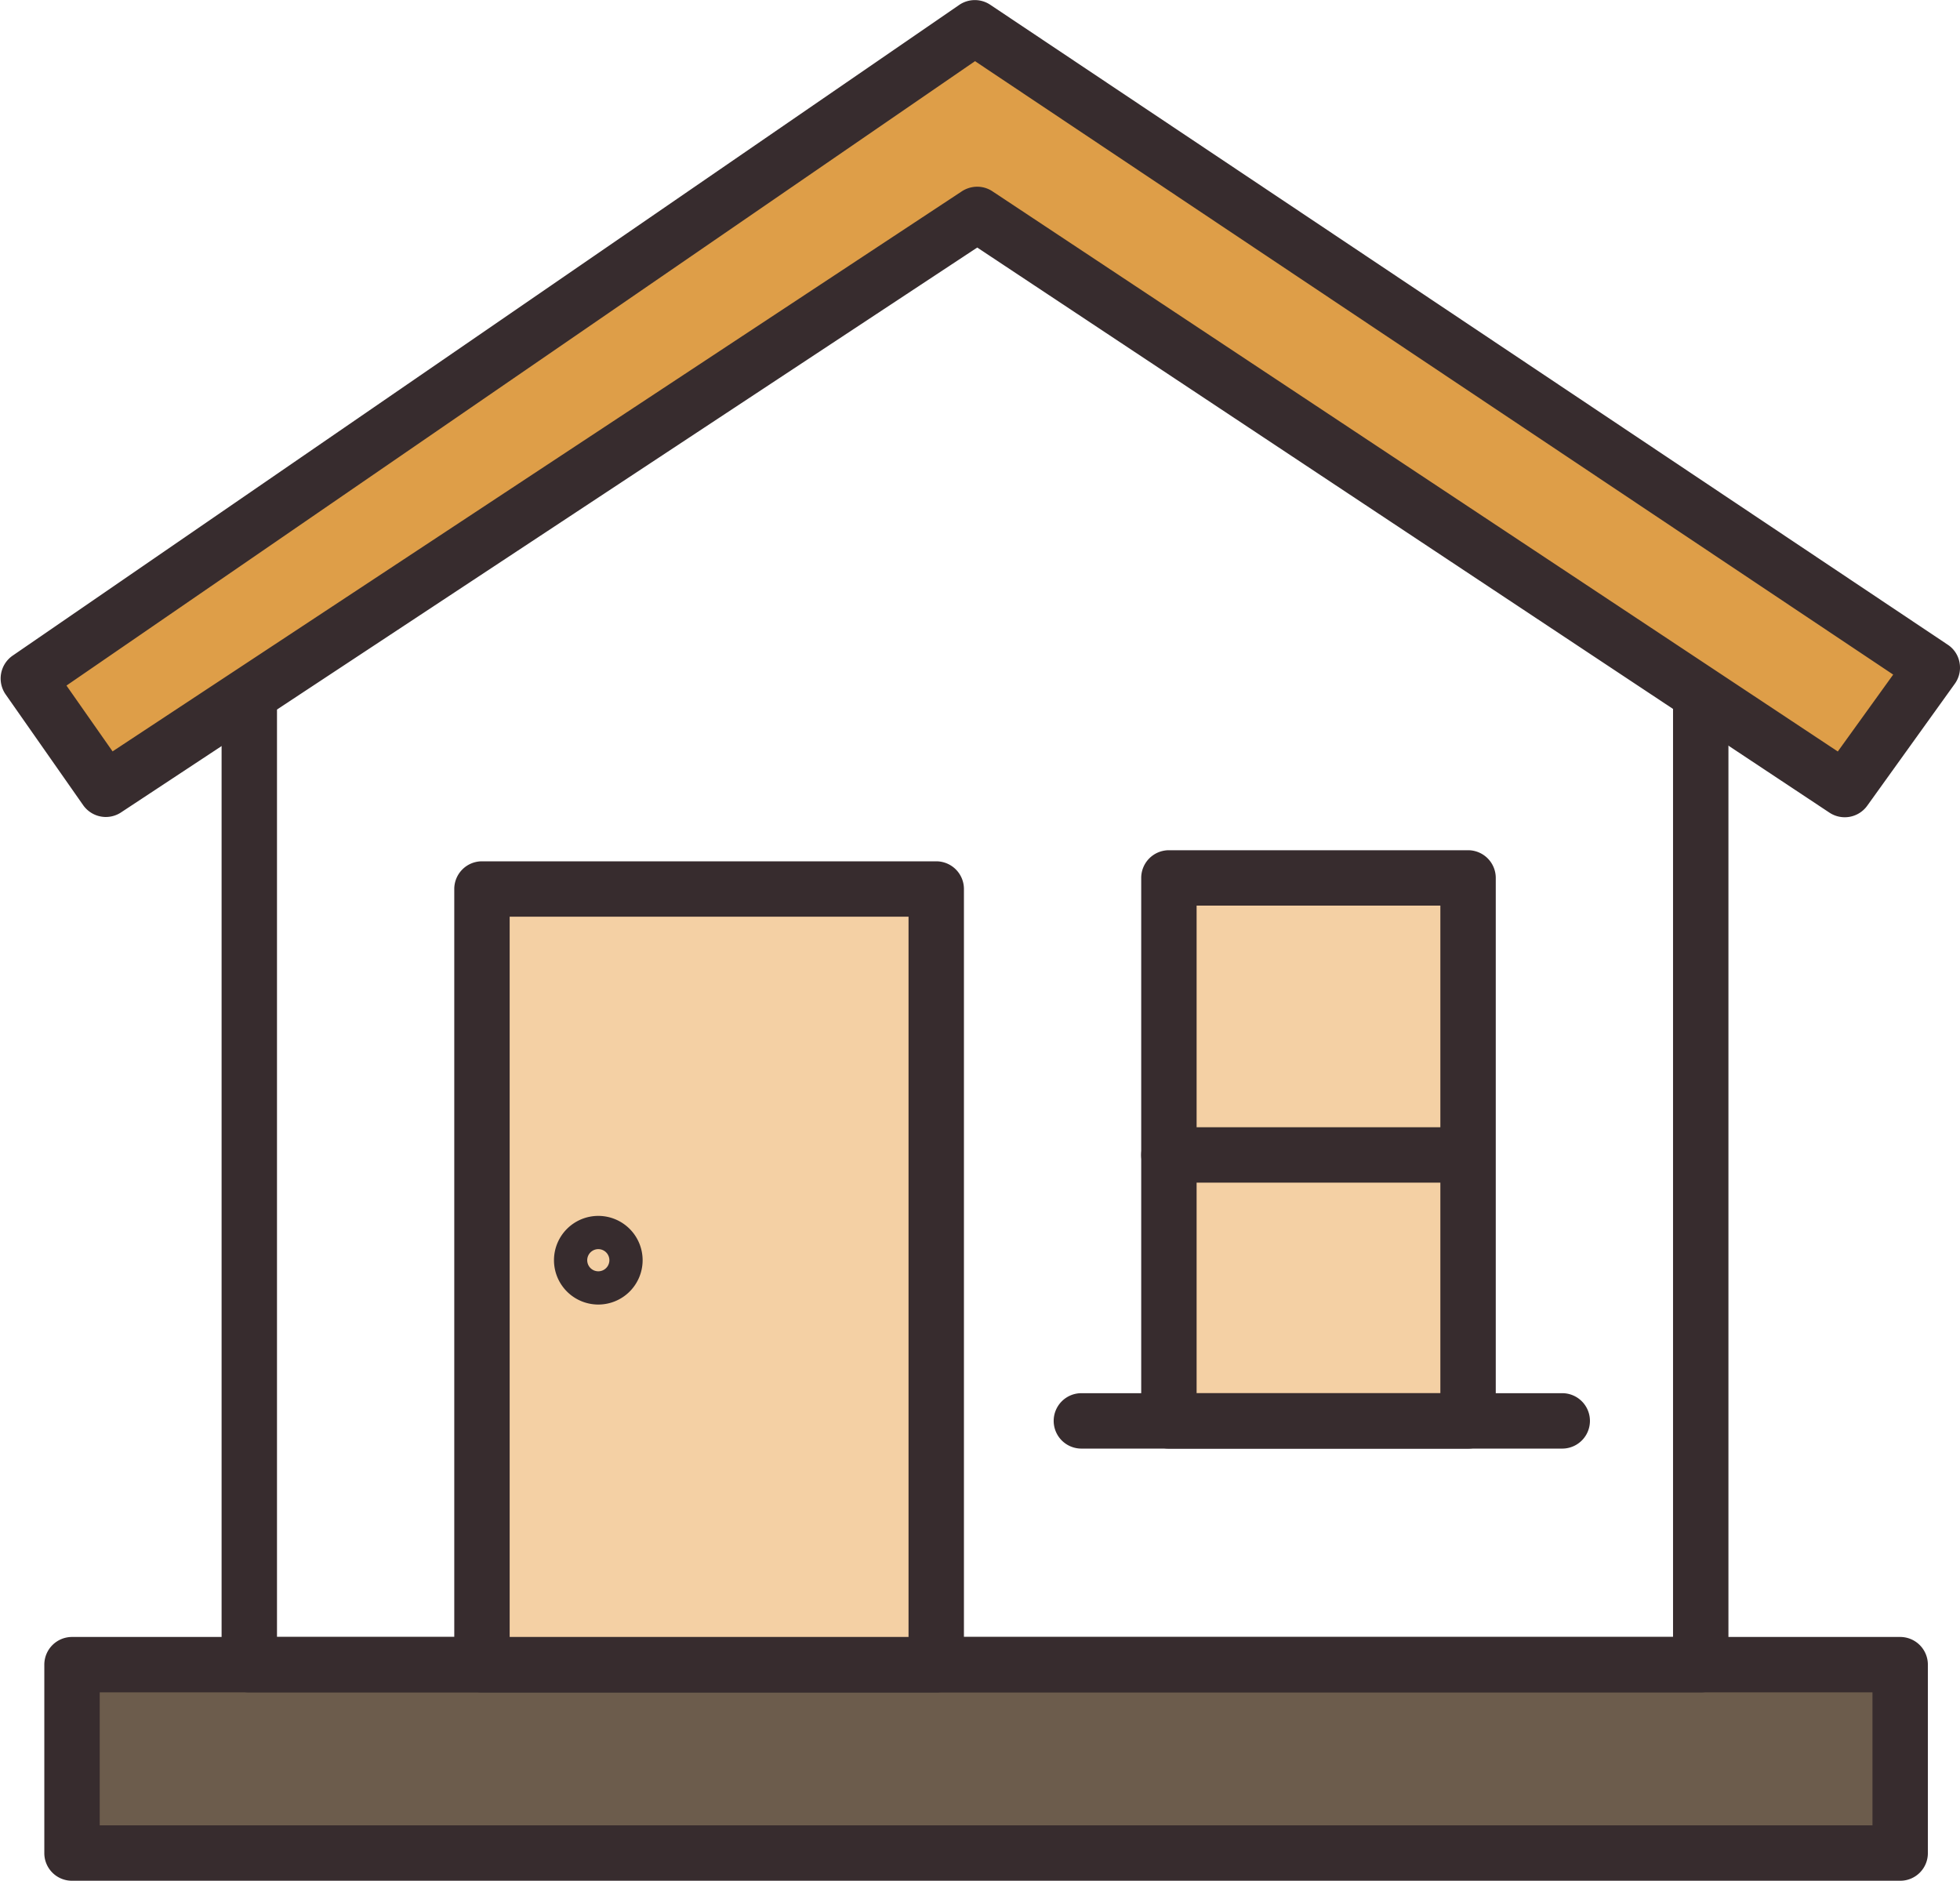 <svg xmlns="http://www.w3.org/2000/svg" viewBox="0 0 176.9 169.73"><defs><style>.cls-1{fill:#6c5c4c;}.cls-2{fill:#372c2e;}.cls-3{fill:#de9e48;}.cls-4{fill:#f4d0a4;}</style></defs><g id="Layer_2" data-name="Layer 2"><g id="Layer_2-2" data-name="Layer 2"><rect class="cls-1" x="6.5" y="150.23" width="165" height="17"/><path class="cls-2" d="M171.5,169.73H6.5a2.49,2.49,0,0,1-2.5-2.5v-17a2.5,2.5,0,0,1,2.5-2.5h165a2.5,2.5,0,0,1,2.5,2.5v17A2.49,2.49,0,0,1,171.5,169.73ZM9,164.73H169v-12H9Z"/><path class="cls-2" d="M153.5,152.73H22.5a2.49,2.49,0,0,1-2.5-2.5v-91a2.53,2.53,0,0,1,1.11-2.08l66-44a2.52,2.52,0,0,1,2.83,0l65,46a2.49,2.49,0,0,1,1.06,2v89A2.49,2.49,0,0,1,153.5,152.73Zm-128.5-5H151V62.53L88.46,18.27,25,60.57Z"/><polygon class="cls-3" points="2.5 61.23 88 2.5 174.4 60.23 166.5 71.23 88.2 19.35 9.51 71.23 2.5 61.23"/><path class="cls-2" d="M9.51,73.73a2.51,2.51,0,0,1-2-1.06l-7-10a2.51,2.51,0,0,1,.63-3.5L86.58.44a2.5,2.5,0,0,1,2.81,0l86.4,57.74a2.44,2.44,0,0,1,1.07,1.63,2.48,2.48,0,0,1-.43,1.9l-7.9,11a2.5,2.5,0,0,1-3.41.63l-76.92-51-77.31,51A2.5,2.5,0,0,1,9.51,73.73ZM88.2,16.85a2.48,2.48,0,0,1,1.38.42l76.29,50.55,5-6.94L88,5.52,6,61.87l4.16,5.94L86.82,17.26A2.56,2.56,0,0,1,88.2,16.85Z"/><rect class="cls-4" x="43.5" y="80.23" width="41" height="70"/><path class="cls-2" d="M84.5,152.73h-41a2.49,2.49,0,0,1-2.5-2.5v-70a2.5,2.5,0,0,1,2.5-2.5h41a2.5,2.5,0,0,1,2.5,2.5v70A2.49,2.49,0,0,1,84.5,152.73Zm-38.5-5H82v-65H46Z"/><rect class="cls-4" x="105.5" y="79.23" width="27" height="49"/><path class="cls-2" d="M132.5,130.73h-27a2.49,2.49,0,0,1-2.5-2.5v-49a2.5,2.5,0,0,1,2.5-2.5h27a2.5,2.5,0,0,1,2.5,2.5v49A2.49,2.49,0,0,1,132.5,130.73Zm-24.5-5h22v-44H108Z"/><path class="cls-2" d="M141,130.73H97.6a2.5,2.5,0,1,1,0-5H141a2.5,2.5,0,1,1,0,5Z"/><path class="cls-2" d="M54,117.73a4,4,0,1,1,4-4A4,4,0,0,1,54,117.73Zm0-5a1,1,0,1,0,1,1A1,1,0,0,0,54,112.73Z"/><path class="cls-2" d="M131.5,106.73h-26a2.5,2.5,0,0,1,0-5h26a2.5,2.5,0,0,1,0,5Z"/></g></g></svg>